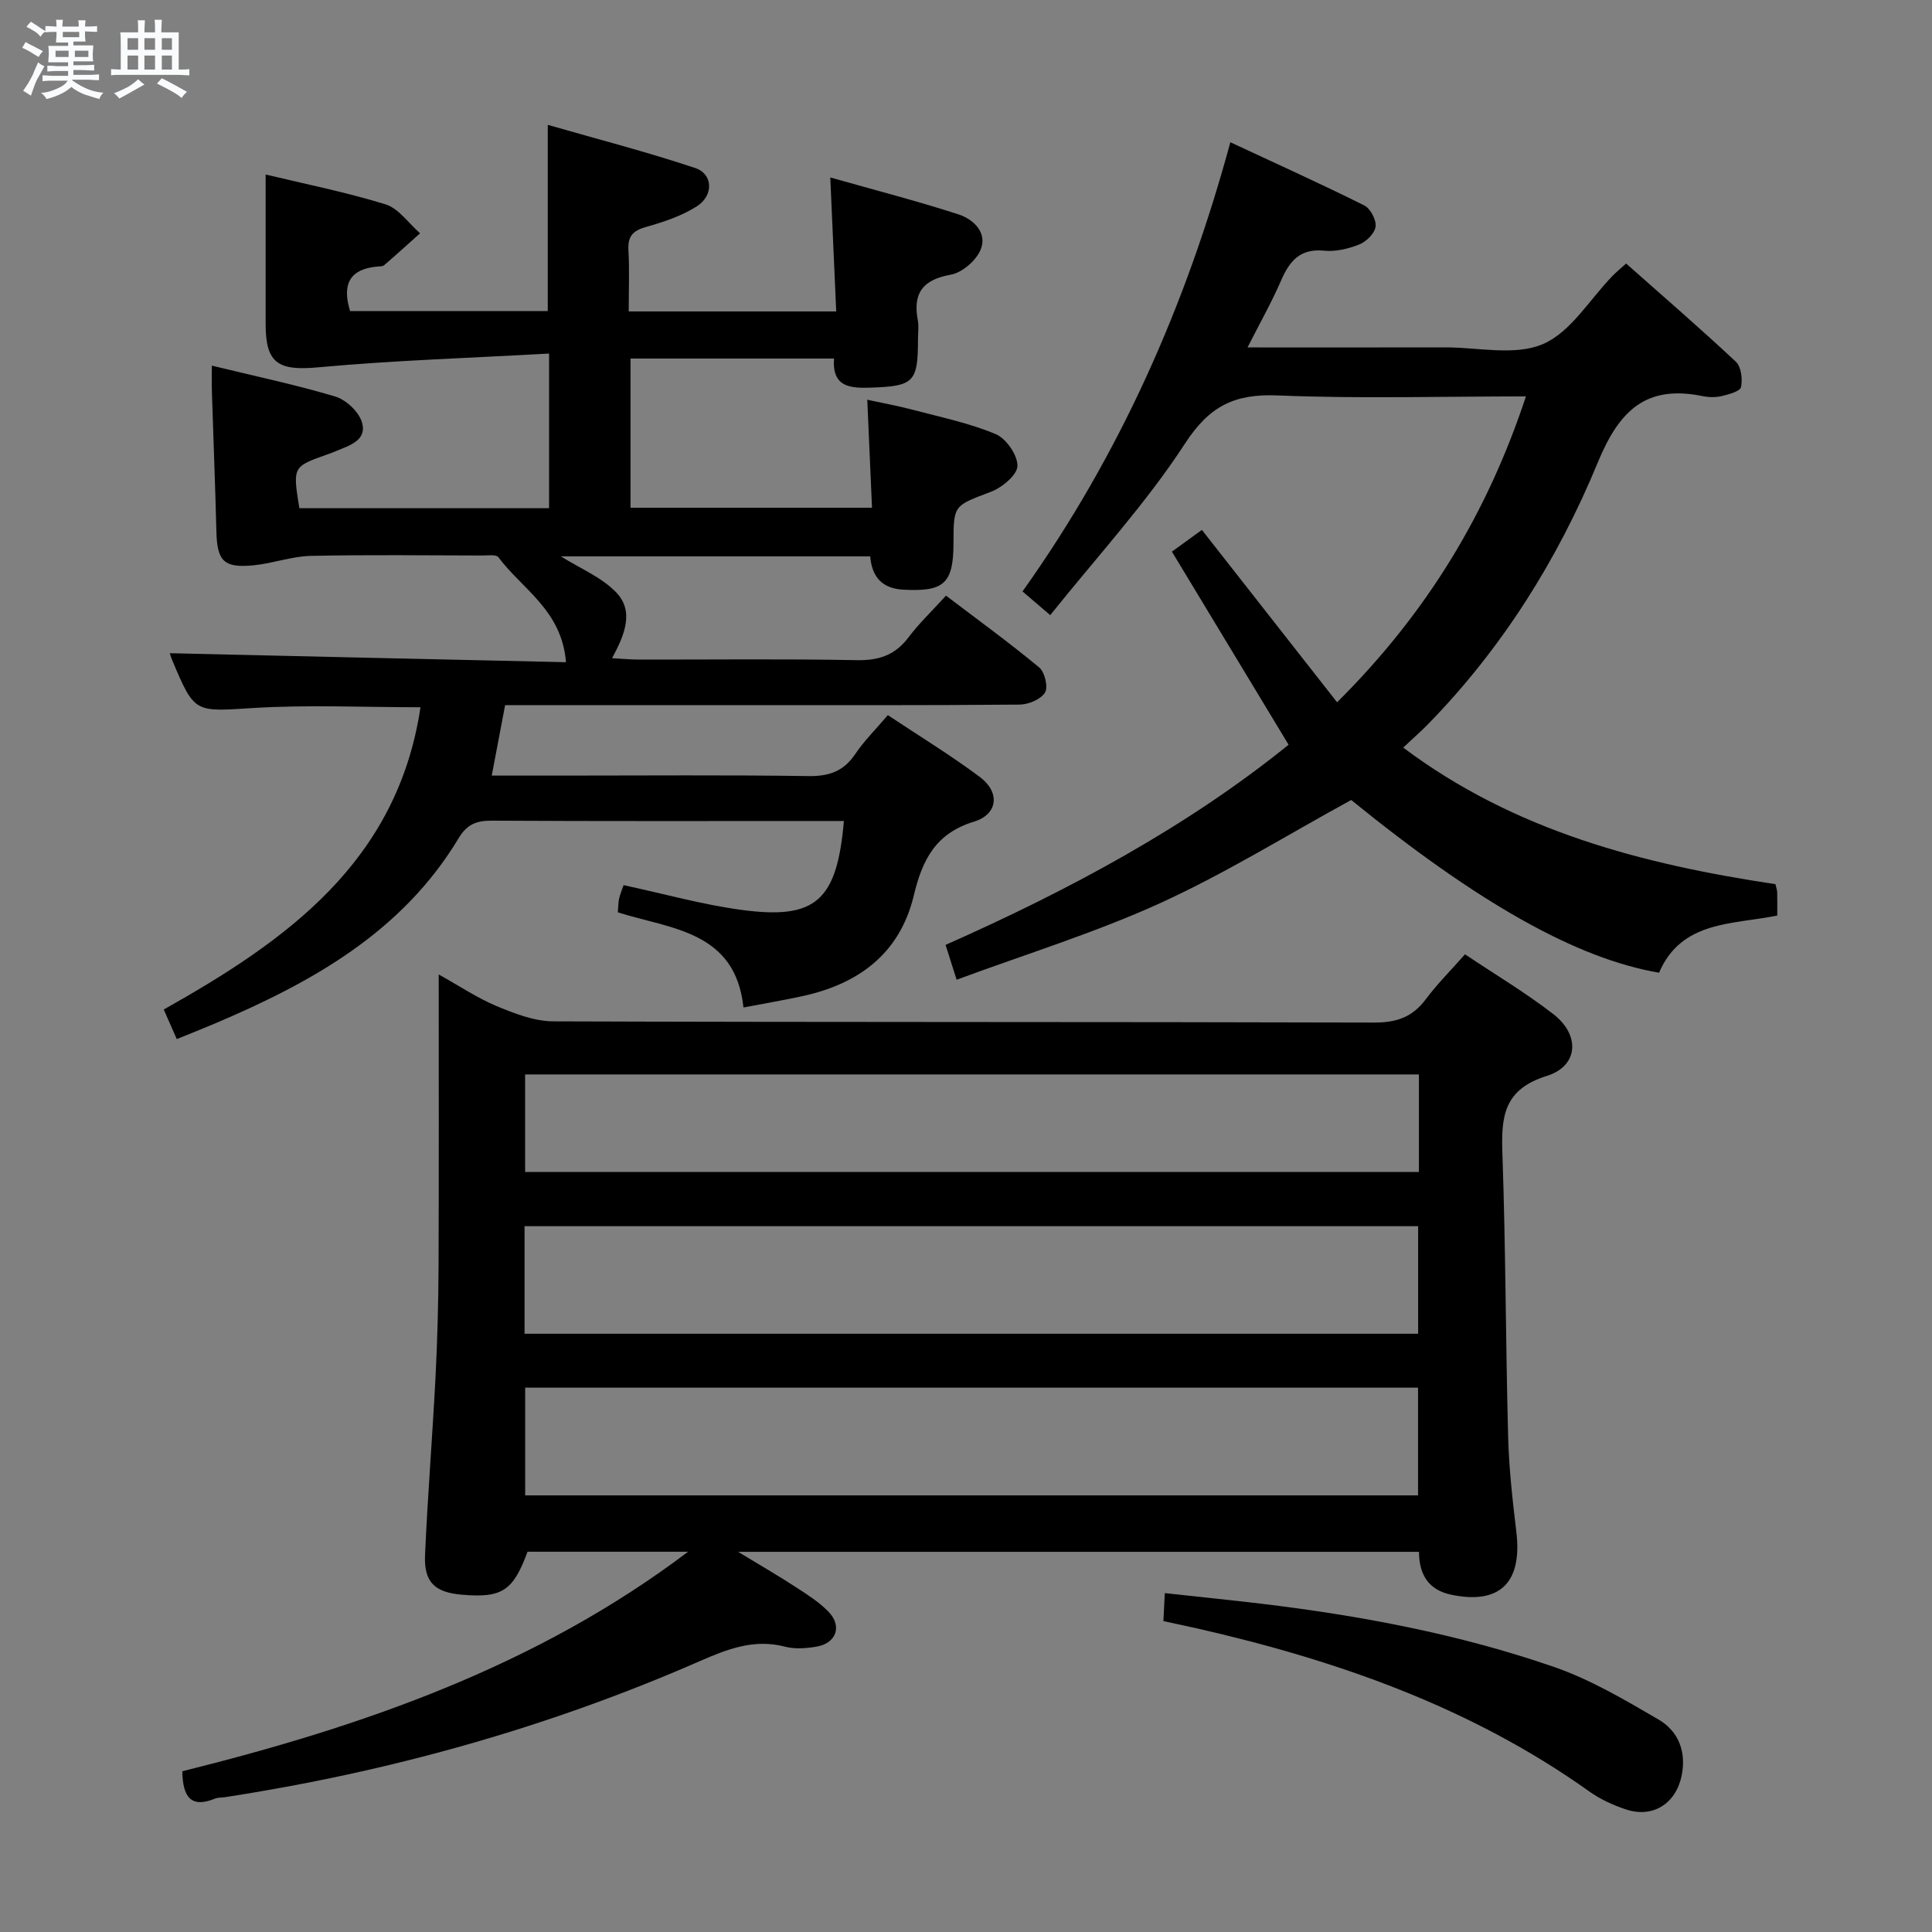 <svg enable-background="new 0 0 400 400" viewBox="0 0 400 400" xmlns="http://www.w3.org/2000/svg"><rect x="0" y="0" width="400" height="400" fill="#808080" stroke="none"/><path d="m6.8 9.5c.6.3 1.3.7 2.1 1.1-.4.4-.7.8-.9 1.2-.7-.4-1.3-.8-1.8-1.1s-1.1-.6-1.6-.8c.2-.4.5-.8.7-1.2.4.2.8.5 1.5.8zm.9 6.9c-.3.6-.5 1.1-.7 1.7s-.4 1.1-.6 1.7c-.6-.4-1.1-.7-1.6-1 .7-1 1.2-1.8 1.5-2.4.3-.5.6-1.1.8-1.7.3-.6.5-1.2.8-1.8.3.3.8.6 1.3.8-.7 1.3-1.2 2.2-1.5 2.7zm.1-11c.4.3 1 .7 1.7 1.1-.5.2-.8.6-1.1 1.1-.5-.6-1-1-1.4-1.2s-.9-.6-1.5-.8c.2-.4.5-.7.9-1.1.5.3.9.6 1.4.9zm10.5 13.1c1 .4 2 .6 3.1.7-.4.4-.7.8-.8 1.3-.9-.2-1.9-.6-3-.9-1-.4-2-.9-2.8-1.6-.5.4-1.1.9-1.9 1.3s-1.9.9-3.3 1.2c-.1-.3-.5-.8-1.1-1.3 1 0 2.1-.3 3.2-.8 1.2-.5 1.9-1 2.3-1.7h-3.2c-.4 0-1 0-2 .1v-1.2c1 0 1.7.1 2 .1h3.3v-1h-2.3c-.2 0-.9 0-2 .1v-1.2c1.2 0 1.9.1 2 .1h2.3v-.8h-4.1c0-.7.1-1.2.1-1.6 0-.5 0-1.1-.1-1.8h4.1v-.7h-2.5c0-.6.1-1.1.1-1.6v-.6h-.5c-.4 0-1 0-1.8.1v-1.3c1.2 0 1.9.1 2.1.1h.2c0-.3 0-.8-.1-1.4h1.4c0 .6-.1 1-.1 1.4h3.4c0-.4 0-.8-.1-1.3h1.5c0 .4-.1.9-.1 1.3.7 0 1.5 0 2.5-.1v1.2c-1 0-1.8-.1-2.5-.1v.6c0 .3 0 .8.1 1.5h-2.5v.8h4.1c0 .7-.1 1.3-.1 1.8s0 1 .1 1.5h-4.1v.8h1.4c.8 0 1.8 0 2.9-.1v1.2c-1 0-1.9-.1-2.8-.1h-1.5v1h3.2c.3 0 1 0 2.1-.1v1.2c-1.1 0-1.8-.1-2.1-.1h-3.4l-.1.1c1.4 1 2.4 1.5 3.4 1.9zm-4.1-6.7v-1.3h-2.7v1.3zm2.2-4.1v-1.1h-3.4v1.1zm1.9 4.1v-1.3h-2.8v1.3z" fill="#fafbfc"/><path d="m37 6.7v2.3 5.4c1 0 1.8 0 2.2-.1v1.3c-.6 0-1.5-.1-2.5-.1h-11.9c-.7 0-1.3 0-1.8.1v-1.3c.5 0 1.1.1 2 .1v-5.2c0-1 0-1.8-.1-2.5h3.7c0-1.3 0-2.1-.1-2.5h1.5c0 .4-.1 1.3-.1 2.5h2.2c0-1.2 0-2.1-.1-2.6h1.5c0 .4-.1 1.3-.1 2.6zm-12.3 13.7c-.3-.4-.7-.8-1.1-1.1 1.1-.4 2.1-.9 2.9-1.3.8-.5 1.5-1 2.1-1.6.4.4.9.8 1.3 1.1-2.5 1.4-4.2 2.4-5.2 2.9zm3.9-10.1v-2.4h-2.2v2.4zm0 4.1v-2.9h-2.2v2.9zm3.5-4.1v-2.4h-2.2v2.4zm0 4.1v-2.9h-2.2v2.9zm.4 2.9 1-1.1c.6.3 1.4.7 2.5 1.3s2 1.1 2.7 1.5c-.4.4-.8.8-1.1 1.3-.8-.8-2.5-1.7-5.1-3zm3.1-7v-2.4h-2.1v2.4zm0 4.1v-2.9h-2.1v2.9z" fill="#fafbfc"/><g fill="#000001"><path d="m37.74 366.72c37.51-9.32 73.48-21.82 104.72-45.45-11.07 0-22.15 0-33.24 0-2.98 8.1-5.26 9.6-13.55 8.9-5.65-.48-7.92-2.56-7.67-8.24.54-12.29 1.54-24.55 2.17-36.83.39-7.64.59-15.29.63-22.94.08-19.82.03-39.65.03-60.41 4.36 2.43 8.03 4.9 12.03 6.57 3.72 1.54 7.79 3.13 11.71 3.14 56.66.2 113.32.08 169.99.25 4.62.01 7.89-1.15 10.63-4.82 2.37-3.18 5.21-6 8.12-9.31 6.29 4.21 12.57 7.95 18.31 12.4 5.58 4.32 5.2 10.73-1.38 12.78-9.01 2.81-9.45 8.54-9.18 16.18.68 19.46.67 38.95 1.18 58.43.17 6.63.92 13.26 1.71 19.85 1.24 10.44-3.43 15.05-13.49 12.95-4.59-.96-6.66-4.04-6.67-8.88-46.58 0-93.1 0-140.97 0 4.73 2.87 8.41 5 11.97 7.32 2.36 1.53 4.8 3.08 6.74 5.08 2.9 2.99 1.61 6.56-2.53 7.24-2.11.35-4.44.53-6.46 0-6.44-1.69-12 .52-17.72 3.02-31.51 13.78-64.36 22.93-98.33 28.15-.66.1-1.38.03-1.97.28-4.97 2.04-6.68-.3-6.78-5.66zm70.86-90.58h185.01c0-7.71 0-14.96 0-22.27-61.83 0-123.35 0-185.01 0zm.13 33.46h184.86c0-7.65 0-14.9 0-22.3-61.74 0-123.14 0-184.86 0zm185.04-87.15c-61.93 0-123.43 0-185.05 0v20.2h185.05c0-6.82 0-13.28 0-20.2z"/><path d="m117.18 137.1c-.85-10.75-9.06-15.11-14-21.74-.46-.61-2.21-.34-3.36-.35-11.83-.02-23.67-.18-35.49.08-3.92.09-7.79 1.54-11.73 1.94-6.28.63-7.65-.84-7.8-7.03-.24-9.65-.63-19.29-.93-28.93-.05-1.61-.01-3.23-.01-5.37 8.9 2.17 17.33 3.94 25.56 6.4 2.23.67 4.85 3.13 5.51 5.31 1.13 3.75-2.54 4.8-5.3 5.96-.61.26-1.23.49-1.85.71-7.19 2.54-7.19 2.54-5.8 11.14h51.7c0-10.42 0-20.51 0-32.02-16.14.91-32.01 1.4-47.79 2.85-8.14.75-10.89-.72-10.89-8.83 0-10.26 0-20.53 0-31.09 7.84 1.89 16.45 3.6 24.8 6.17 2.75.85 4.8 3.94 7.17 6-2.47 2.21-4.92 4.44-7.43 6.6-.33.28-.96.25-1.45.29-5.61.51-7.34 3.58-5.61 9.21h40.93c0-12.5 0-24.89 0-38.55 10.19 2.93 20.48 5.58 30.53 8.94 3.7 1.23 3.85 5.68.33 7.93-3.14 2-6.87 3.24-10.49 4.26-2.74.77-3.83 1.91-3.67 4.79.23 4.12.06 8.25.06 12.71h42.96c-.4-8.94-.78-17.66-1.23-27.74 9.31 2.64 18.04 4.88 26.59 7.66 3.04.99 5.96 3.76 4.56 7.24-.92 2.28-3.83 4.81-6.2 5.23-5.81 1.04-7.88 3.81-6.83 9.42.24 1.29.04 2.66.04 3.99 0 8.84-.89 9.66-9.6 9.97-4.38.16-8.21-.04-7.79-6.02-14.19 0-27.98 0-42.13 0v30.89h50c-.31-7.08-.62-14.27-.98-22.36 3.27.71 6.4 1.28 9.47 2.09 5.76 1.53 11.67 2.74 17.12 5.03 2.17.91 4.56 4.37 4.5 6.6-.05 1.88-3.2 4.47-5.51 5.35-7.63 2.9-7.72 2.66-7.73 10.59-.01 8.39-1.97 10.12-10.34 9.67-4.44-.24-6.55-2.61-6.9-6.9-21.51 0-42.74 0-64.04 0 3.95 2.49 8.38 4.29 11.42 7.43 3.73 3.85 1.9 8.67-.84 13.65 2.2.12 3.9.29 5.62.29 15 .02 30-.17 44.99.12 4.58.09 7.96-1 10.75-4.69 2.19-2.91 4.86-5.45 7.79-8.67 6.53 4.96 13.07 9.71 19.29 14.86 1.16.96 1.9 4.11 1.2 5.22-.89 1.41-3.43 2.47-5.28 2.48-19.33.17-38.66.11-57.99.11-15.99 0-31.98 0-48.5 0-.9 4.75-1.78 9.37-2.77 14.59h14.57c17 0 34-.15 50.99.1 4.26.06 7.27-.97 9.68-4.54 1.84-2.73 4.23-5.1 6.77-8.08 6.48 4.32 13.01 8.29 19.09 12.84 4.16 3.12 3.73 7.69-1.25 9.21-7.99 2.44-10.71 7.96-12.46 15.26-2.86 11.98-11.34 18.3-22.97 20.85-3.87.85-7.78 1.5-12.3 2.37-1.7-15.9-15.05-16.22-26.01-19.7.1-1.19.08-2.02.25-2.8.21-.94.6-1.85.93-2.83 8.31 1.78 16.32 4.04 24.48 5.13 15.34 2.06 19.7-1.9 21.14-18.41-1.67 0-3.29 0-4.91 0-22.66 0-45.33.06-67.99-.07-3.15-.02-5.12.74-6.84 3.59-11.75 19.57-30.56 29.97-50.73 38.51-2.43 1.03-4.89 2-7.65 3.12-.88-2-1.72-3.9-2.7-6.12 25.36-14.25 48.34-30.51 53.16-62.58-11.76 0-23.19-.54-34.54.15-12.22.75-12.19 1.25-16.88-9.93-.31-.73-.51-1.51-.47-1.41 27.24.64 54.57 1.25 82.01 1.86z"/><path d="m315.93 82.07c-17.47 0-34.45.5-51.39-.2-8.88-.37-14.1 2.13-19.17 9.92-8.09 12.45-18.31 23.53-27.93 35.57-2.6-2.22-4.07-3.48-5.74-4.91 20.09-28.21 33.85-59.15 43.03-93 9.55 4.45 18.73 8.6 27.74 13.09 1.26.63 2.5 2.99 2.33 4.37-.18 1.39-1.9 3.11-3.35 3.69-2.26.91-4.9 1.54-7.29 1.3-4.95-.49-7.14 2.08-8.9 6.12-1.95 4.5-4.38 8.8-6.97 13.91 14.32 0 27.6.02 40.88-.01 6.83-.01 14.46 1.8 20.25-.67 5.77-2.46 9.69-9.25 14.43-14.12.8-.83 1.71-1.56 2.82-2.57 7.66 6.79 15.33 13.41 22.72 20.33 1.11 1.04 1.41 3.6 1.07 5.25-.18.87-2.49 1.5-3.93 1.85-1.26.3-2.7.29-3.98.03-11.74-2.41-17.29 2.92-21.76 13.76-8.26 20.03-19.77 38.42-35.08 54.1-1.5 1.54-3.13 2.96-5.19 4.9 23.05 17.3 49.59 24.15 77.07 28.28.16.75.35 1.22.36 1.7.04 1.49.01 2.99.01 4.79-9.22 1.9-19.83 1-24.47 11.84-17.1-2.92-37.49-14.44-63.74-35.76-13.35 7.3-26.04 15.19-39.52 21.34-13.5 6.15-27.79 10.55-42.17 15.87-.97-3.05-1.6-5.04-2.29-7.21 25.59-11.35 49.97-24.42 71.02-41.44-8.13-13.46-16.08-26.62-24.16-39.98 2.86-2.07 4.71-3.41 6.21-4.5 9.25 11.8 18.41 23.49 27.99 35.69 18.74-18.63 31.14-39.28 39.1-63.33z"/><path d="m240.87 335.63c.1-1.91.18-3.53.29-5.79 6.76.74 13.28 1.4 19.8 2.17 20.65 2.47 41.06 6.3 60.72 13.09 7.59 2.62 14.71 6.83 21.7 10.91 4.14 2.42 5.82 6.69 4.77 11.69-1.21 5.75-5.96 8.77-11.52 6.92-2.65-.88-5.3-2.09-7.56-3.7-24.54-17.49-52.29-27.18-81.34-33.8-2.1-.47-4.2-.91-6.86-1.49z"/></g></svg>